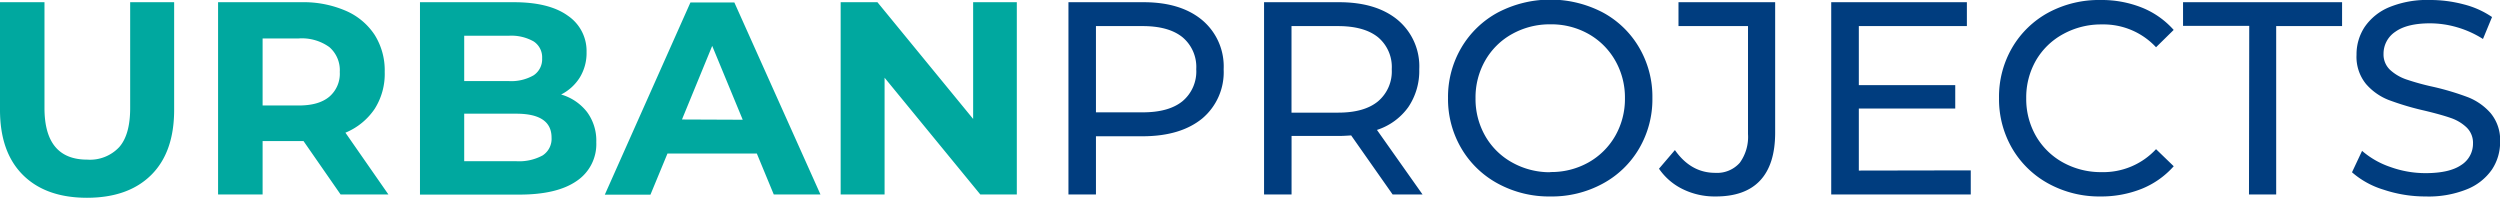 <svg xmlns="http://www.w3.org/2000/svg" width="496.28" height="39.26" viewBox="0 0 496.28 39.26"><defs><style>.cls-1{fill:#00a89f;}.cls-2{fill:#003d7f;}</style></defs><g id="Layer_2" data-name="Layer 2"><g id="Layer_1-2" data-name="Layer 1"><g id="_2165949218144" data-name=" 2165949218144"><path class="cls-1" d="M17.28,39.26q-8.18,0-12.73-4.53T0,21.81V.44H8.83v21q0,10.26,8.51,10.25a7.94,7.94,0,0,0,6.32-2.48c1.46-1.65,2.18-4.24,2.18-7.77V.44h8.73V21.81q0,8.4-4.55,12.92T17.28,39.26Zm50.33-.66L60.25,28H52.13V38.6H43.29V.44H59.81a21.18,21.18,0,0,1,8.81,1.69,13,13,0,0,1,5.75,4.79,13.22,13.22,0,0,1,2,7.37,12.9,12.9,0,0,1-2,7.33,12.94,12.94,0,0,1-5.8,4.72L77.1,38.6Zm-.16-24.31a6.06,6.06,0,0,0-2.07-4.94,9.33,9.33,0,0,0-6.06-1.72H52.13V20.94h7.19c2.66,0,4.67-.58,6.06-1.75a6,6,0,0,0,2.07-4.9Zm43.94,4.47a10.08,10.08,0,0,1,5.13,3.46,9.53,9.53,0,0,1,1.85,6,8.8,8.8,0,0,1-3.9,7.71q-3.89,2.7-11.36,2.7H83.37V.44H102q7,0,10.71,2.67a8.45,8.45,0,0,1,3.73,7.25,9.3,9.3,0,0,1-1.33,5A9.36,9.36,0,0,1,111.39,18.76ZM92.15,7.09v9h8.78a8.9,8.9,0,0,0,5-1.14,3.83,3.83,0,0,0,1.69-3.38,3.76,3.76,0,0,0-1.69-3.35,9,9,0,0,0-5-1.12ZM102.45,32a9.8,9.8,0,0,0,5.26-1.14,3.93,3.93,0,0,0,1.78-3.55q0-4.74-7-4.74H92.15V32Zm47.77-1.52H132.5l-3.38,8.17h-9.06l17-38.16h8.72L162.87,38.6H153.6l-3.38-8.17Zm-2.78-6.71L141.38,9.11l-6,14.61ZM201.85.44V38.6H194.6l-19-23.17V38.6h-8.72V.44h7.3l19,23.17V.44Z"/><path class="cls-2" d="M227,.44Q234.4.44,238.66,4a12,12,0,0,1,4.25,9.76,12,12,0,0,1-4.25,9.76Q234.4,27,227,27.05h-9.44V38.6H212.1V.44Zm-.17,21.86c3.46,0,6.09-.73,7.91-2.21a7.69,7.69,0,0,0,2.73-6.35,7.69,7.69,0,0,0-2.73-6.35c-1.82-1.47-4.45-2.21-7.91-2.21h-9.27V22.3Zm49.62,16.3-8.23-11.72c-1,.07-1.82.11-2.4.11h-9.43V38.6h-5.46V.44h14.89q7.41,0,11.67,3.54a12,12,0,0,1,4.25,9.76,12.82,12.82,0,0,1-2.18,7.53,12.29,12.29,0,0,1-6.22,4.52l9.05,12.81ZM265.65,22.36q5.18,0,7.9-2.24a7.78,7.78,0,0,0,2.73-6.38,7.69,7.69,0,0,0-2.73-6.35q-2.73-2.2-7.9-2.21h-9.27V22.36ZM307.79,39a21.23,21.23,0,0,1-10.41-2.54,18.71,18.71,0,0,1-7.28-7,19.27,19.27,0,0,1-2.65-10,19.27,19.27,0,0,1,2.65-10,18.71,18.71,0,0,1,7.28-7,22.5,22.5,0,0,1,20.77,0,18.51,18.51,0,0,1,7.25,7,19.26,19.26,0,0,1,2.62,10,19.33,19.33,0,0,1-2.62,10,18.56,18.56,0,0,1-7.25,7A21.12,21.12,0,0,1,307.79,39Zm0-4.85a15,15,0,0,0,7.55-1.91A14,14,0,0,0,320.63,27a14.76,14.76,0,0,0,1.94-7.5,14.76,14.76,0,0,0-1.94-7.5,14,14,0,0,0-5.29-5.26,15,15,0,0,0-7.55-1.91,15.29,15.29,0,0,0-7.6,1.91A13.87,13.87,0,0,0,294.84,12a14.75,14.75,0,0,0-1.93,7.5,14.75,14.75,0,0,0,1.93,7.5,13.87,13.87,0,0,0,5.35,5.26A15.29,15.29,0,0,0,307.79,34.19ZM340.45,39a14.35,14.35,0,0,1-6.38-1.44,12.17,12.17,0,0,1-4.74-4.07l3.16-3.7q3.17,4.52,8,4.52a6,6,0,0,0,4.88-2A8.74,8.74,0,0,0,347,26.61V5.18H333.2V.44h19.19v25.9q0,6.32-3,9.51T340.45,39Zm50.77-5.18V38.6h-27.7V.44h26.93V5.18H369V16.9h19.14v4.64H369V33.86ZM417,39a21,21,0,0,1-10.33-2.54,18.71,18.71,0,0,1-7.23-7,19.41,19.41,0,0,1-2.61-10,19.35,19.35,0,0,1,2.61-10,18.61,18.61,0,0,1,7.26-7A21.22,21.22,0,0,1,417,0a21.57,21.57,0,0,1,8.17,1.5,16.76,16.76,0,0,1,6.33,4.44L428,9.38a14.24,14.24,0,0,0-10.75-4.53,15.57,15.57,0,0,0-7.68,1.91A13.88,13.88,0,0,0,404.16,12a14.75,14.75,0,0,0-1.93,7.5,14.75,14.75,0,0,0,1.93,7.5,14,14,0,0,0,5.38,5.26,15.57,15.57,0,0,0,7.68,1.91A14.27,14.27,0,0,0,428,29.61L431.51,33a17,17,0,0,1-6.35,4.48A21.66,21.66,0,0,1,417,39Zm29.5-33.86H433.36V.44h31.57V5.18H451.85V38.6h-5.4ZM481.51,39a26.17,26.17,0,0,1-8.32-1.34,17,17,0,0,1-6.29-3.46l2-4.25a16.8,16.8,0,0,0,5.59,3.19,20.5,20.5,0,0,0,7,1.23q4.74,0,7.09-1.61a5,5,0,0,0,2.34-4.28,4.22,4.22,0,0,0-1.28-3.19,8.52,8.52,0,0,0-3.16-1.88q-1.89-.66-5.32-1.48a54.71,54.71,0,0,1-6.95-2.07,11.52,11.52,0,0,1-4.53-3.19,8.52,8.52,0,0,1-1.88-5.8,9.83,9.83,0,0,1,1.61-5.51,11,11,0,0,1,4.88-3.93A19.81,19.81,0,0,1,482.43,0a25.85,25.85,0,0,1,6.66.87,17.62,17.62,0,0,1,5.61,2.51l-1.8,4.36a19.86,19.86,0,0,0-5.12-2.32,19.42,19.42,0,0,0-5.35-.79c-3.09,0-5.4.57-6.95,1.69a5.21,5.21,0,0,0-2.32,4.37,4.18,4.18,0,0,0,1.31,3.19,9.12,9.12,0,0,0,3.25,1.9A49.14,49.14,0,0,0,483,17.23a53.08,53.08,0,0,1,6.92,2.07,11.66,11.66,0,0,1,4.5,3.16,8.36,8.36,0,0,1,1.88,5.73,9.76,9.76,0,0,1-1.63,5.48,11,11,0,0,1-5,3.92A20.35,20.35,0,0,1,481.51,39Z"/></g></g></g></svg>